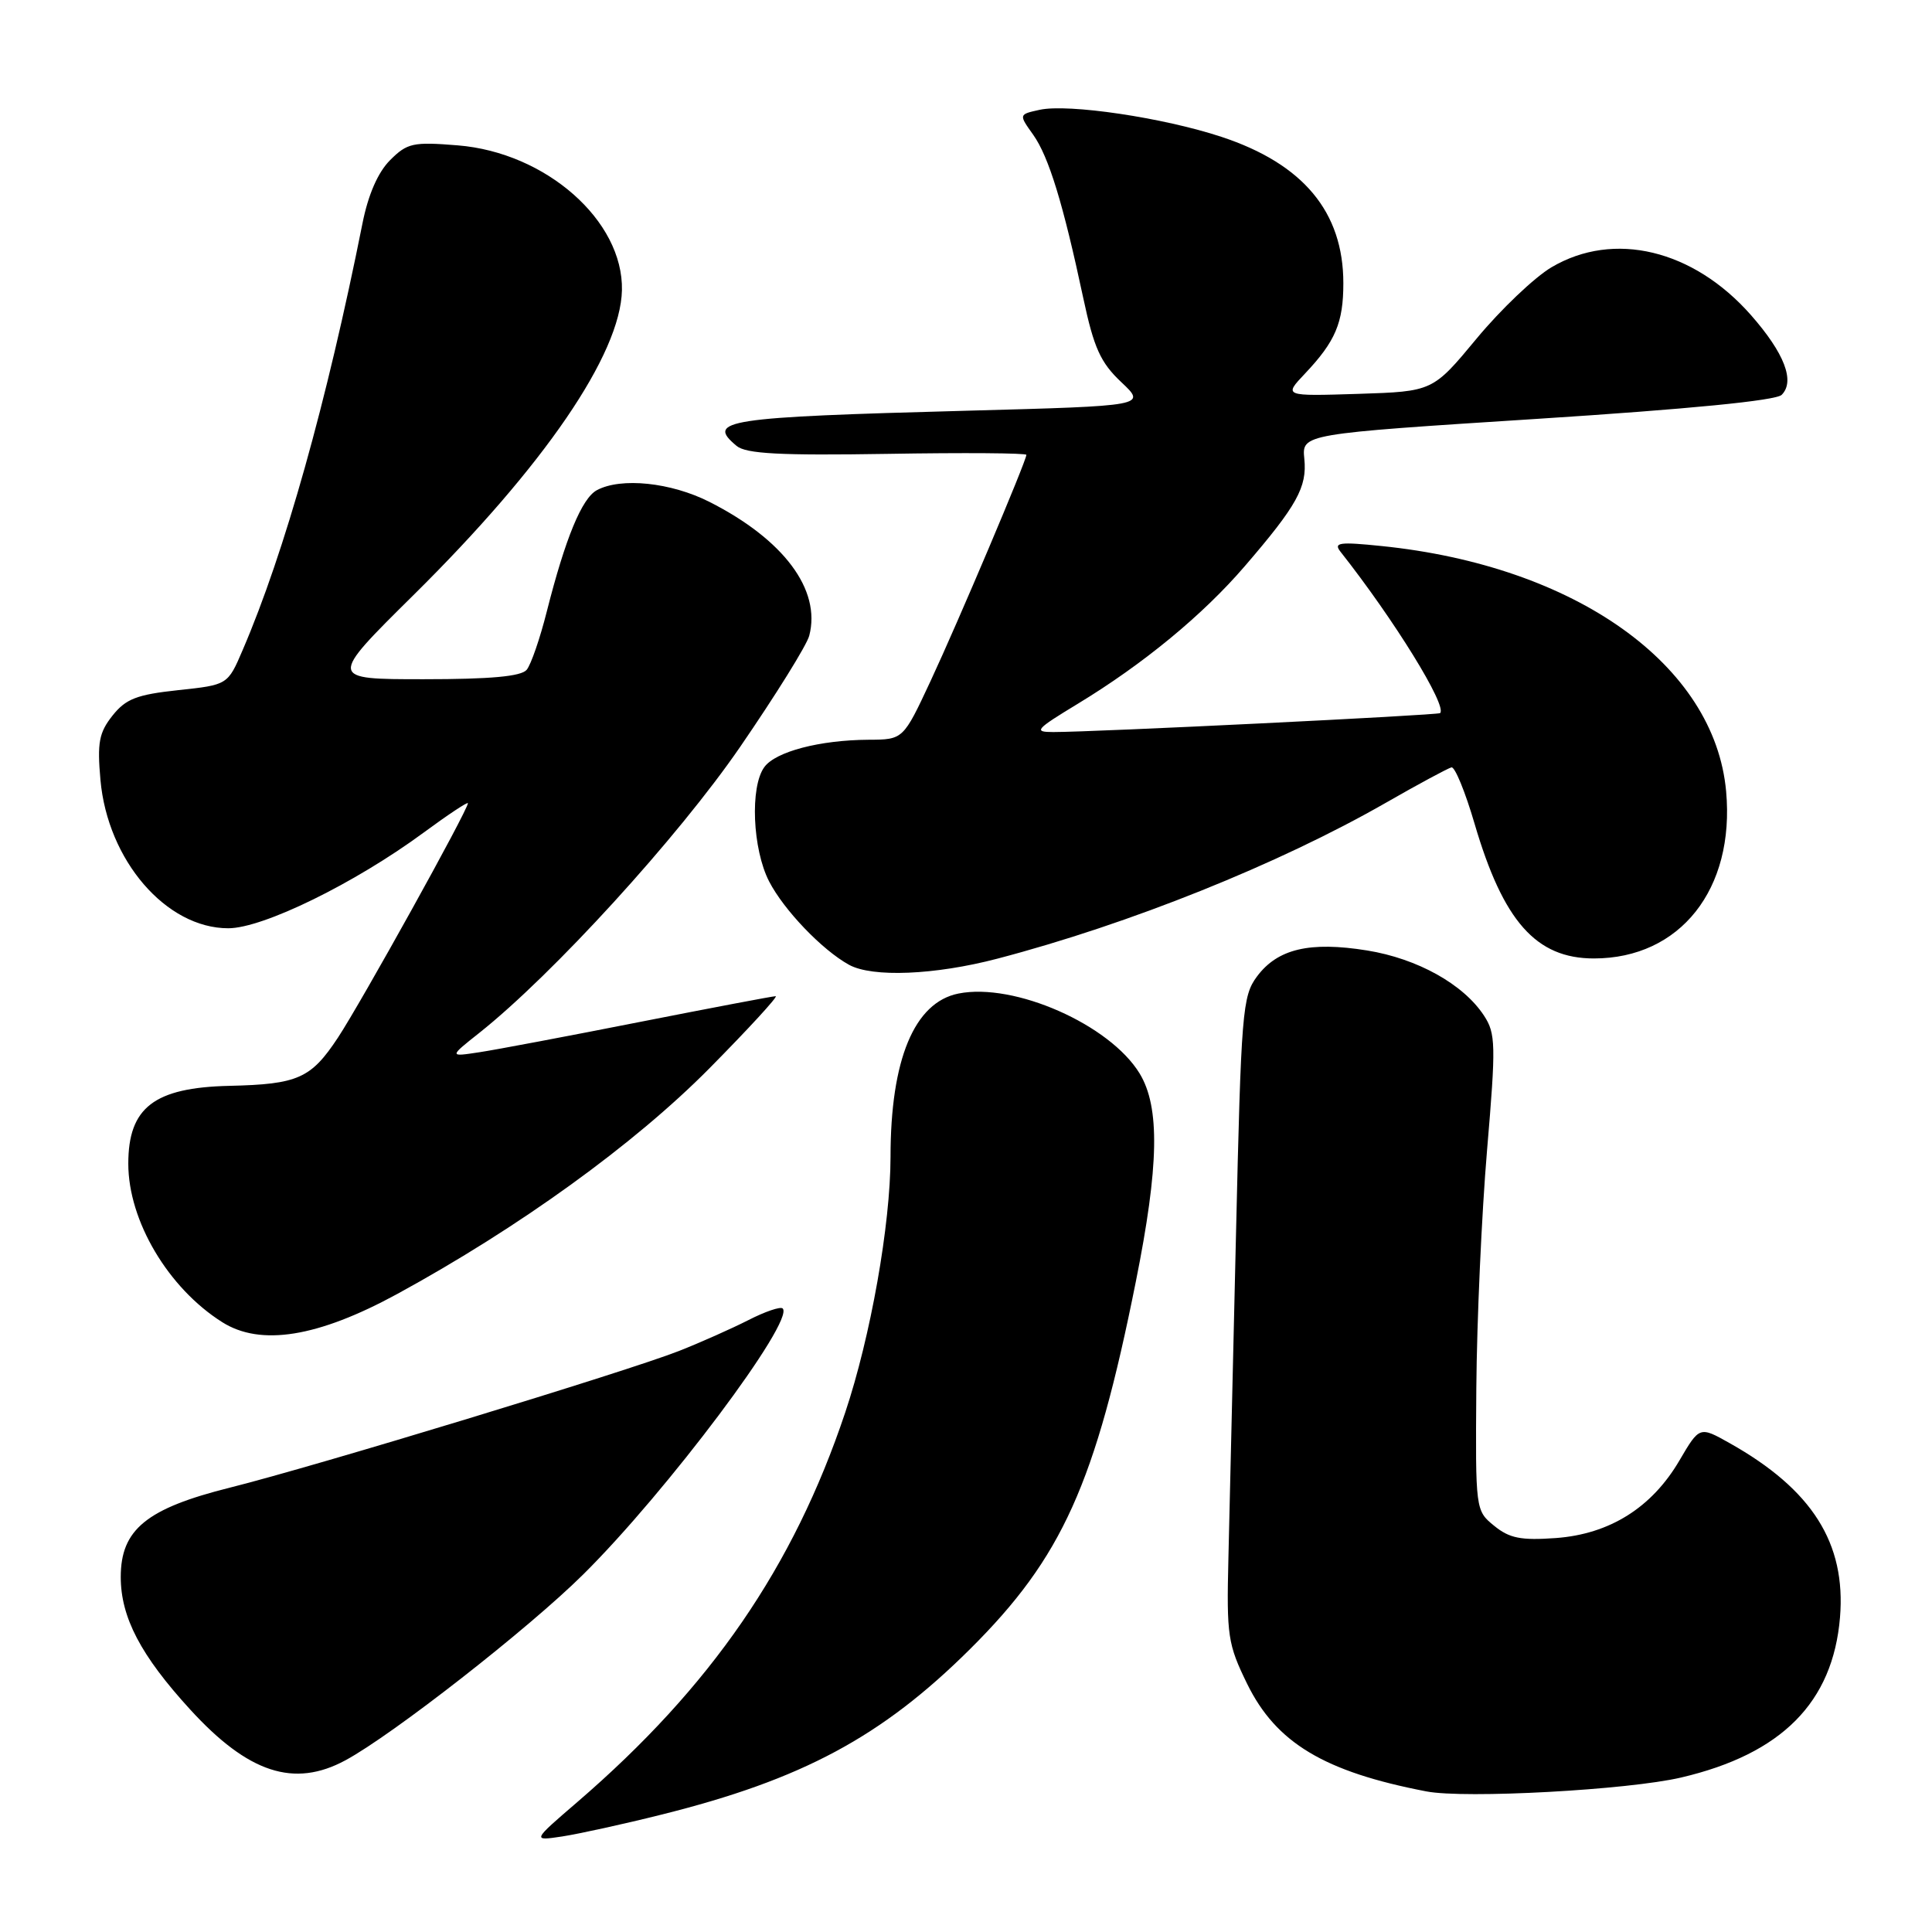 <?xml version="1.0" encoding="UTF-8" standalone="no"?>
<!DOCTYPE svg PUBLIC "-//W3C//DTD SVG 1.1//EN" "http://www.w3.org/Graphics/SVG/1.1/DTD/svg11.dtd" >
<svg xmlns="http://www.w3.org/2000/svg" xmlns:xlink="http://www.w3.org/1999/xlink" version="1.1" viewBox="0 0 256 256">
 <g >
 <path fill="currentColor"
d=" M 87.63 240.45 C 106.30 235.80 116.84 230.14 128.55 218.50 C 140.74 206.38 145.14 196.63 150.50 169.84 C 153.58 154.48 153.72 146.69 151.00 142.23 C 147.05 135.76 134.39 130.17 127.00 131.65 C 121.15 132.82 118.00 140.39 118.00 153.30 C 117.99 162.29 115.36 177.13 111.99 187.18 C 105.14 207.64 94.22 223.52 76.50 238.78 C 70.50 243.94 70.50 243.94 74.50 243.34 C 76.70 243.00 82.61 241.71 87.63 240.45 Z  M 222.76 235.53 C 236.09 232.41 242.87 225.57 243.81 214.31 C 244.62 204.48 240.12 197.37 229.20 191.23 C 225.20 188.98 225.20 188.98 222.54 193.51 C 218.88 199.77 213.28 203.28 206.15 203.80 C 201.54 204.13 200.01 203.83 197.99 202.18 C 195.51 200.17 195.50 200.08 195.62 183.93 C 195.69 175.00 196.33 160.82 197.04 152.43 C 198.23 138.44 198.19 136.94 196.64 134.58 C 193.91 130.41 187.82 127.02 181.14 125.94 C 173.55 124.72 169.30 125.72 166.57 129.37 C 164.62 131.99 164.46 133.94 163.77 163.82 C 163.37 181.25 162.92 200.45 162.77 206.50 C 162.52 216.77 162.69 217.87 165.26 223.13 C 169.10 230.95 175.48 234.77 189.00 237.37 C 194.11 238.36 215.74 237.18 222.76 235.53 Z  M 45.77 233.25 C 52.03 229.87 70.04 215.80 77.28 208.62 C 88.32 197.69 105.34 175.00 103.71 173.38 C 103.43 173.09 101.37 173.79 99.15 174.93 C 96.92 176.06 92.79 177.90 89.97 179.01 C 83.14 181.70 41.83 194.28 30.50 197.11 C 19.41 199.88 16.00 202.67 16.00 208.96 C 16.00 214.30 18.65 219.36 25.19 226.51 C 32.89 234.94 38.96 236.93 45.77 233.25 Z  M 52.65 171.45 C 68.76 162.66 84.02 151.64 93.98 141.58 C 99.19 136.31 103.15 132.00 102.78 132.00 C 102.40 132.00 94.31 133.54 84.80 135.41 C 75.28 137.29 65.70 139.10 63.50 139.43 C 59.50 140.04 59.50 140.04 63.50 136.87 C 73.26 129.12 89.83 110.96 98.07 98.97 C 102.78 92.11 106.91 85.48 107.23 84.23 C 108.82 78.15 103.85 71.49 94.00 66.50 C 88.90 63.92 82.30 63.23 79.09 64.95 C 77.10 66.02 74.92 71.30 72.46 81.00 C 71.56 84.58 70.36 88.06 69.79 88.75 C 69.06 89.63 65.01 90.00 56.14 90.00 C 43.52 90.00 43.52 90.00 54.77 78.87 C 72.13 61.71 82.22 46.95 82.41 38.46 C 82.61 29.25 72.35 20.20 60.64 19.26 C 54.73 18.78 53.96 18.95 51.69 21.22 C 50.08 22.83 48.79 25.78 48.03 29.60 C 43.31 53.26 37.71 73.22 32.16 86.12 C 30.18 90.75 30.18 90.75 23.60 91.45 C 18.12 92.04 16.67 92.60 14.90 94.83 C 13.12 97.08 12.87 98.41 13.31 103.34 C 14.26 114.00 22.01 123.00 30.25 123.00 C 34.85 123.00 47.00 117.05 56.14 110.32 C 59.36 107.95 62.00 106.20 62.00 106.43 C 62.00 107.34 47.91 132.74 44.78 137.49 C 41.20 142.91 39.48 143.67 30.40 143.88 C 20.42 144.11 17.00 146.75 17.00 154.20 C 17.00 161.76 22.28 170.67 29.44 175.19 C 34.53 178.41 42.12 177.19 52.65 171.45 Z  M 132.15 127.03 C 149.61 122.46 169.42 114.51 183.60 106.39 C 187.94 103.90 191.87 101.79 192.33 101.68 C 192.78 101.58 194.16 104.94 195.39 109.15 C 199.19 122.09 203.54 127.00 211.20 127.00 C 222.63 127.00 229.90 117.81 228.72 104.85 C 227.20 88.10 208.76 74.97 183.04 72.35 C 177.49 71.78 176.67 71.89 177.61 73.09 C 184.73 82.11 191.81 93.58 190.82 94.49 C 190.50 94.77 145.10 97.00 139.57 97.00 C 136.90 97.00 137.20 96.66 142.82 93.25 C 151.49 87.99 159.39 81.48 164.94 75.02 C 171.86 66.98 173.21 64.54 172.83 60.80 C 172.50 57.50 172.50 57.50 203.70 55.50 C 223.78 54.21 235.32 53.08 236.08 52.32 C 237.88 50.52 236.45 46.80 232.01 41.75 C 224.37 33.07 213.84 30.54 205.59 35.41 C 203.34 36.74 198.88 40.98 195.67 44.85 C 189.85 51.87 189.85 51.87 179.97 52.19 C 170.08 52.50 170.08 52.50 172.92 49.50 C 176.95 45.24 178.00 42.77 178.00 37.53 C 178.00 28.09 172.69 21.71 161.84 18.13 C 154.15 15.59 141.56 13.72 137.76 14.55 C 134.98 15.16 134.98 15.16 136.90 17.85 C 138.97 20.77 140.87 26.97 143.54 39.50 C 144.95 46.11 145.82 48.04 148.58 50.64 C 151.91 53.78 151.91 53.78 128.20 54.42 C 96.05 55.28 93.49 55.67 97.61 59.09 C 98.86 60.13 103.37 60.37 117.61 60.14 C 127.73 59.97 136.00 60.03 136.00 60.27 C 136.00 61.06 126.97 82.39 123.30 90.25 C 119.68 98.00 119.68 98.00 115.09 98.02 C 108.62 98.06 102.78 99.59 101.28 101.64 C 99.36 104.25 99.71 112.52 101.91 116.79 C 103.87 120.59 108.94 125.88 112.50 127.84 C 115.59 129.54 123.86 129.20 132.15 127.03 Z "/>
</g>
</svg>